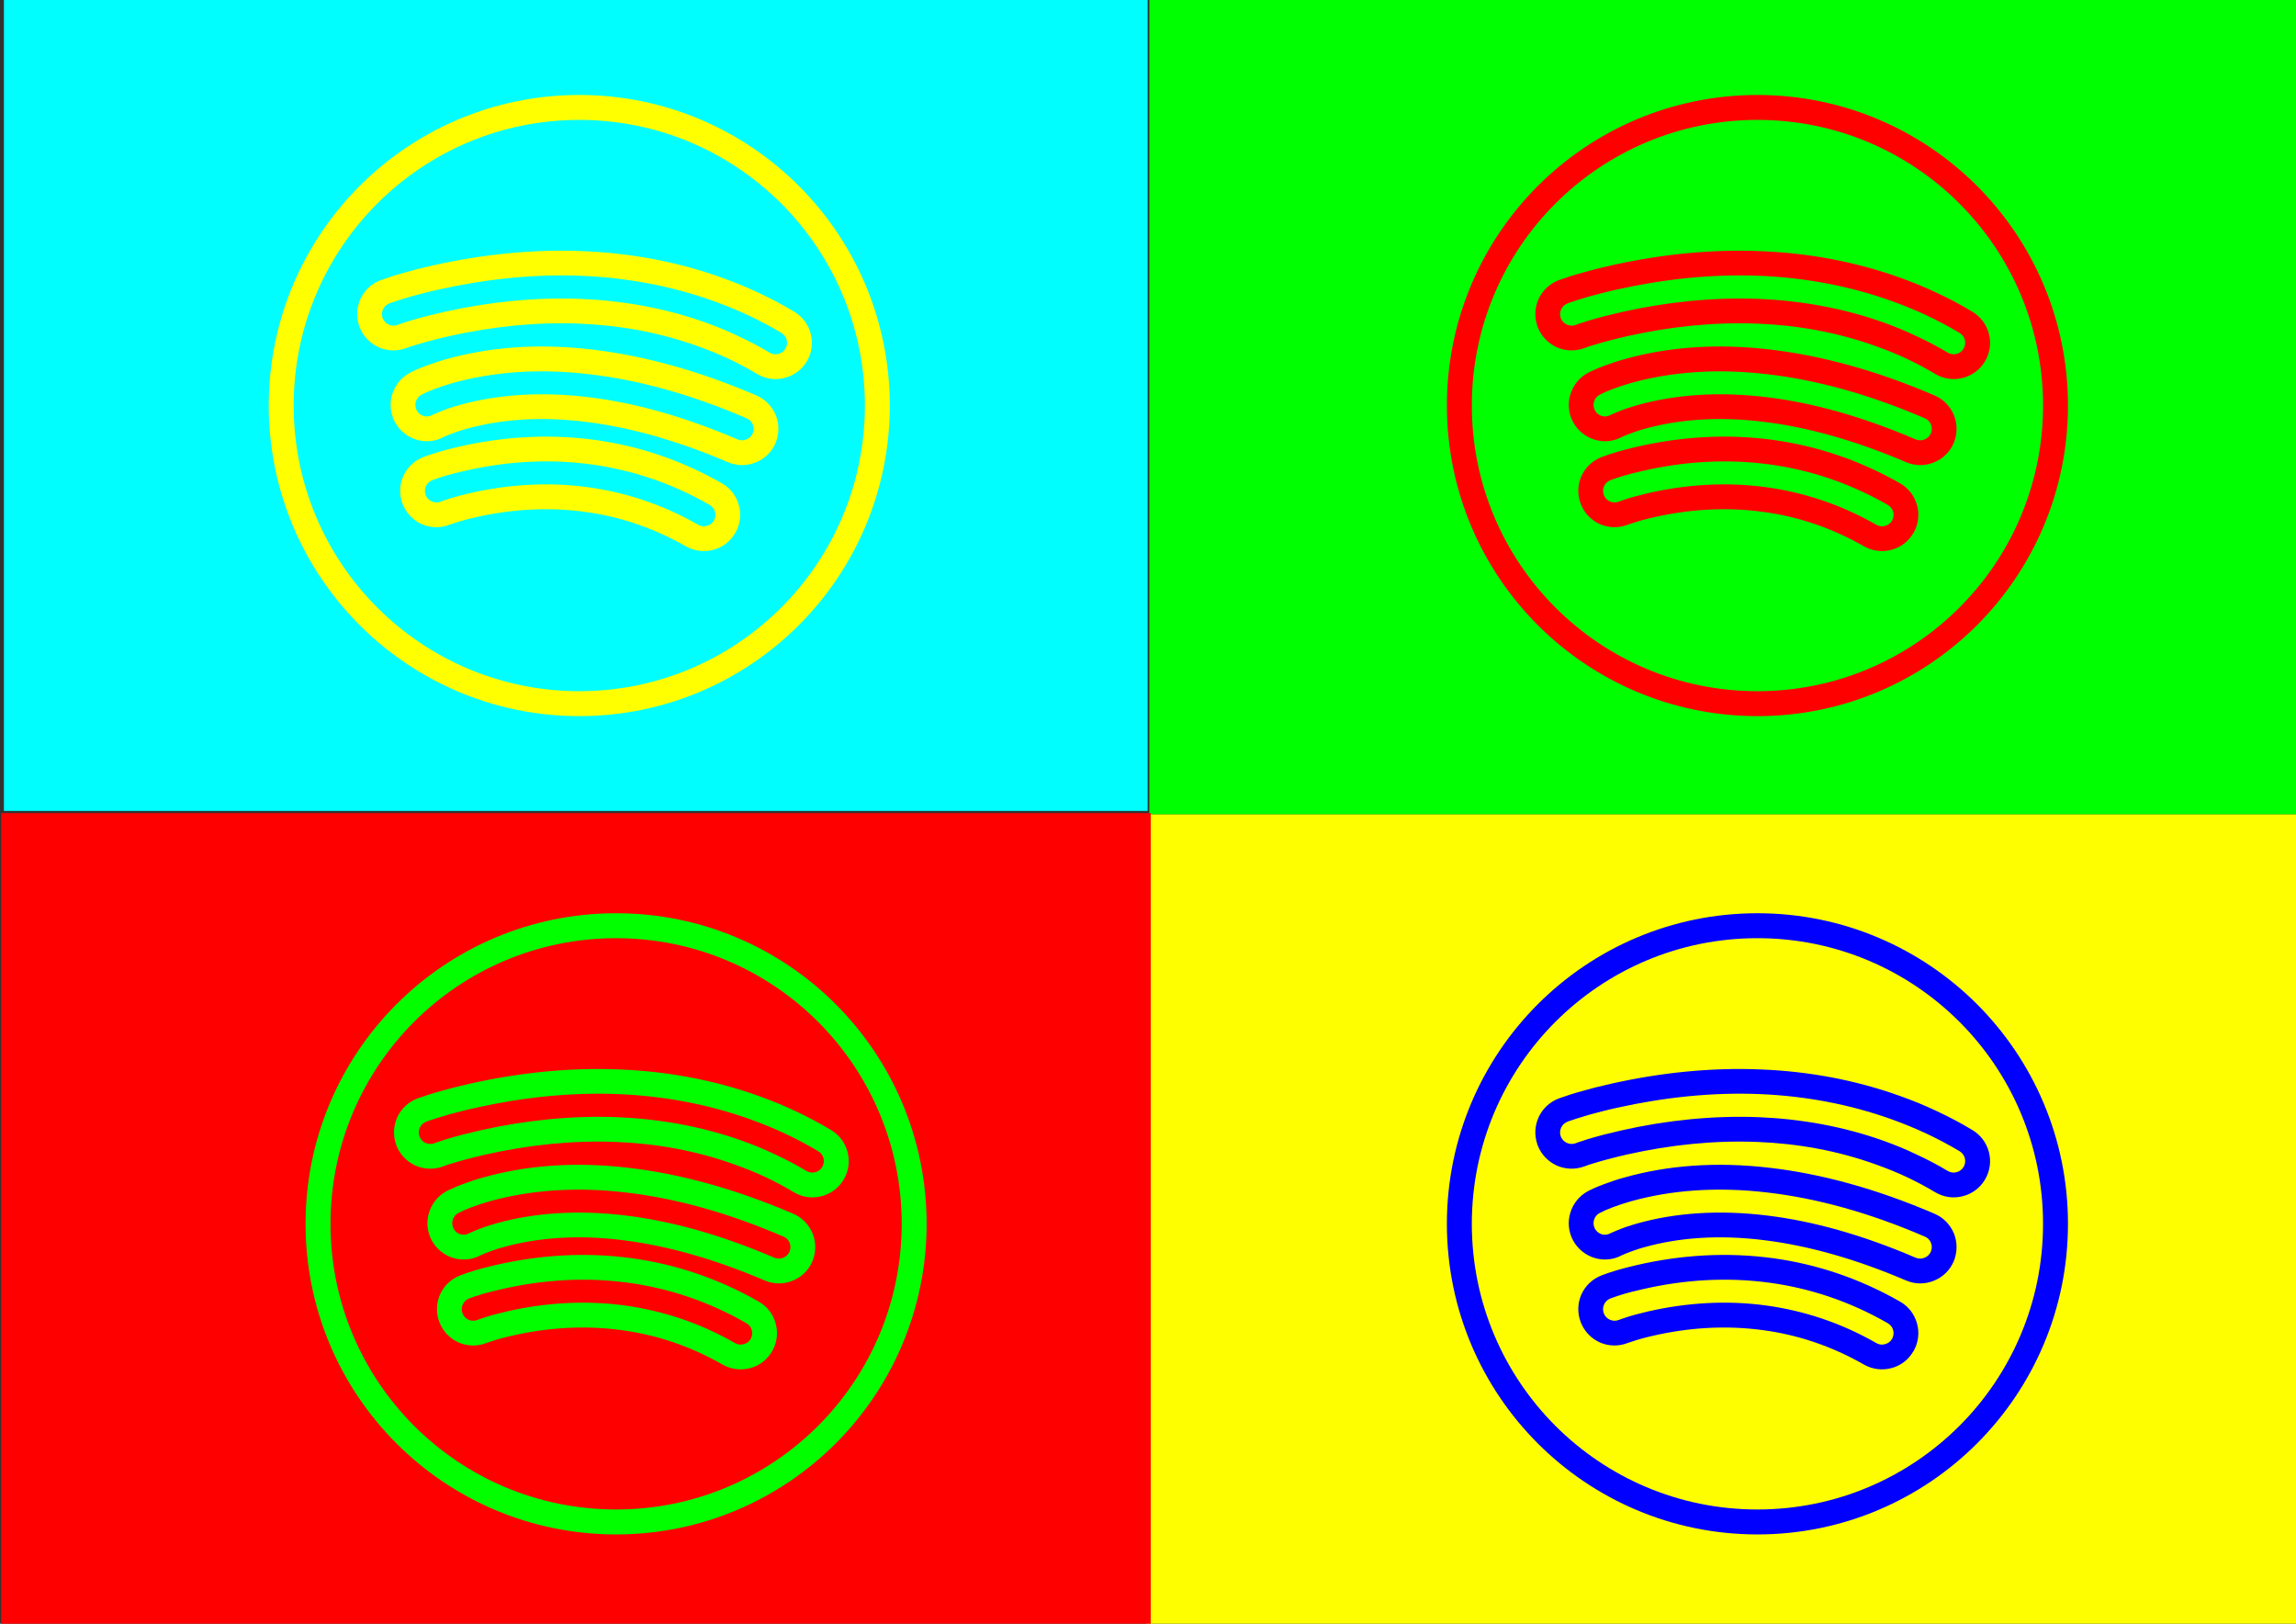 <?xml version="1.0" encoding="UTF-8" standalone="no"?>
<!-- Created with Inkscape (http://www.inkscape.org/) -->

<svg
   width="297mm"
   height="210mm"
   viewBox="0 0 297 210"
   version="1.1"
   id="svg5"
   inkscape:export-filename="1AL.grp1.Jakub.Data.png"
   inkscape:export-xdpi="96"
   inkscape:export-ydpi="96"
   inkscape:version="1.2 (dc2aedaf03, 2022-05-15)"
   sodipodi:docname="pop-art spotify.svg"
   xmlns:inkscape="http://www.inkscape.org/namespaces/inkscape"
   xmlns:sodipodi="http://sodipodi.sourceforge.net/DTD/sodipodi-0.dtd"
   xmlns="http://www.w3.org/2000/svg"
   xmlns:svg="http://www.w3.org/2000/svg">
  <rect x="0" y="0" width="297" height="210" fill="#333333" stroke="none"/>
  <sodipodi:namedview
     id="namedview7"
     pagecolor="#ffffff"
     bordercolor="#000000"
     borderopacity="0.25"
     inkscape:showpageshadow="2"
     inkscape:pageopacity="0.0"
     inkscape:pagecheckerboard="0"
     inkscape:deskcolor="#d1d1d1"
     inkscape:document-units="mm"
     showgrid="false"
     showguides="true"
     inkscape:zoom="1.4770342"
     inkscape:cx="502.35802"
     inkscape:cy="381.16923"
     inkscape:window-width="2880"
     inkscape:window-height="1514"
     inkscape:window-x="2869"
     inkscape:window-y="-11"
     inkscape:window-maximized="1"
     inkscape:current-layer="layer1">
    <sodipodi:guide
       position="148.5,61.679"
       orientation="-1,0"
       id="guide9"
       inkscape:locked="false"
       inkscape:label=""
       inkscape:color="rgb(0,134,229)" />
    <sodipodi:guide
       position="144.022,105"
       orientation="0,1"
       id="guide61"
       inkscape:locked="false"
       inkscape:label=""
       inkscape:color="rgb(0,134,229)" />
    <sodipodi:guide
       position="-0.127,135.648"
       orientation="1,0"
       id="guide1653"
       inkscape:locked="false" />
  </sodipodi:namedview>
  <defs
     id="defs2" />
  <g
     inkscape:label="Warstwa 1"
     inkscape:groupmode="layer"
     id="layer1">
    <rect
       style="fill:#01ffff;fill-opacity:0.995;stroke:none;stroke-width:3.083"
       id="rect2905"
       width="147.945"
       height="104.879"
       x="0.507"
       y="0" />
    <rect
       style="fill:#00ff00;fill-opacity:1;stroke:none;stroke-width:2.886"
       id="rect3689"
       width="149.396"
       height="105.688"
       x="148.679"
       y="-0.358" />
    <rect
       style="fill:#ffff00;fill-opacity:0.995;stroke:none;stroke-width:2.915"
       id="rect4315"
       width="149.024"
       height="105.001"
       x="148.321"
       y="105.329" />
    <rect
       style="fill:#ff0000;fill-opacity:0.995;stroke:none;stroke-width:2.897"
       id="rect5201"
       width="148.708"
       height="105.589"
       x="0.142"
       y="105.158" />
    <path
       class="fil1"
       d="m 74.933,92.62 c -11.081,0 -21.138,-4.497 -28.405,-11.764 C 39.26,73.589 34.763,63.532 34.763,52.451 c 0,-11.081 4.497,-21.138 11.764,-28.405 7.267,-7.267 17.324,-11.764 28.405,-11.764 11.081,0 21.138,4.497 28.405,11.764 7.267,7.267 11.764,17.324 11.764,28.405 0,11.081 -4.497,21.138 -11.764,28.405 -7.267,7.267 -17.324,11.764 -28.405,11.764 z M 48.804,78.579 c 6.679,6.679 15.92,10.816 26.128,10.816 10.209,0 19.449,-4.137 26.128,-10.816 6.679,-6.679 10.816,-15.92 10.816,-26.128 0,-10.209 -4.137,-19.449 -10.816,-26.128 -6.679,-6.679 -15.92,-10.816 -26.128,-10.816 -10.209,0 -19.449,4.137 -26.128,10.816 -6.679,6.679 -10.816,15.92 -10.816,26.128 0,10.209 4.137,19.449 10.816,26.128 z m 2.6,-36.546 c 0.19,-0.076 0.436,-0.171 0.702,-0.247 0.152,-0.057 0.417,-0.133 0.873,-0.285 0.683,-0.209 1.404,-0.398 2.163,-0.607 0.702,-0.171 1.461,-0.361 2.296,-0.55 5.749,-1.29 11.727,-1.916 17.647,-1.689 5.503,0.228 10.968,1.195 16.224,3.074 1.404,0.512 2.827,1.082 4.231,1.765 1.404,0.645 2.732,1.347 4.023,2.125 0.361,0.209 0.759,0.247 1.12,0.152 0.379,-0.095 0.702,-0.323 0.911,-0.664 0.209,-0.361 0.266,-0.759 0.171,-1.138 -0.095,-0.361 -0.323,-0.702 -0.683,-0.911 -1.404,-0.835 -2.827,-1.594 -4.25,-2.258 -1.442,-0.683 -2.941,-1.29 -4.516,-1.86 -5.56,-1.992 -11.271,-3.017 -16.964,-3.264 -6.262,-0.266 -12.523,0.417 -18.576,1.765 -1.309,0.285 -2.524,0.607 -3.567,0.892 -1.233,0.361 -2.182,0.664 -2.827,0.892 l -0.019,0.019 c -0.379,0.152 -0.664,0.417 -0.816,0.759 -0.171,0.361 -0.19,0.759 -0.057,1.138 l 0.019,0.038 c 0.152,0.361 0.417,0.645 0.759,0.797 0.361,0.171 0.759,0.19 1.138,0.057 z m 1.689,2.789 c -0.323,0.114 -0.493,0.171 -0.569,0.209 -1.214,0.436 -2.486,0.361 -3.586,-0.133 -1.082,-0.512 -1.992,-1.423 -2.448,-2.638 l -0.038,-0.114 v -0.019 c -0.398,-1.176 -0.304,-2.391 0.171,-3.453 0.493,-1.082 1.423,-1.992 2.638,-2.448 l 0.114,-0.038 c 0.759,-0.266 1.746,-0.607 2.96,-0.93 1.044,-0.304 2.296,-0.626 3.757,-0.949 6.3,-1.404 12.846,-2.106 19.373,-1.822 6.034,0.247 12.068,1.328 17.931,3.434 1.594,0.569 3.188,1.214 4.782,1.973 1.575,0.74 3.093,1.537 4.535,2.41 1.12,0.664 1.86,1.708 2.163,2.865 0.304,1.176 0.152,2.448 -0.512,3.567 -0.664,1.12 -1.727,1.86 -2.884,2.144 -1.157,0.304 -2.429,0.152 -3.548,-0.512 -1.233,-0.74 -2.486,-1.404 -3.738,-1.992 -1.252,-0.588 -2.581,-1.12 -3.966,-1.613 -4.952,-1.784 -10.095,-2.694 -15.256,-2.903 -5.655,-0.228 -11.347,0.379 -16.85,1.613 -0.74,0.171 -1.48,0.342 -2.182,0.531 -0.74,0.19 -1.423,0.379 -2.03,0.569 -0.209,0.057 -0.493,0.152 -0.816,0.247 z m 2.827,8.842 c 0.076,-0.019 0.209,-0.095 0.38,-0.171 h 0.019 c 0.114,-0.057 0.247,-0.114 0.436,-0.19 0.398,-0.171 0.816,-0.323 1.252,-0.474 0.436,-0.152 0.892,-0.285 1.404,-0.436 4.82,-1.347 10.455,-1.803 16.869,-1.006 5.749,0.702 12.144,2.448 19.127,5.446 0.379,0.152 0.797,0.152 1.138,0 0.361,-0.133 0.664,-0.417 0.816,-0.778 0.171,-0.379 0.152,-0.797 0.019,-1.138 -0.133,-0.361 -0.417,-0.664 -0.797,-0.816 -7.343,-3.169 -14.117,-4.971 -20.284,-5.692 -6.66,-0.797 -12.58,-0.304 -17.704,1.12 -0.93,0.266 -1.727,0.531 -2.372,0.778 -0.721,0.266 -1.309,0.531 -1.727,0.759 -0.361,0.19 -0.588,0.512 -0.702,0.873 -0.114,0.361 -0.076,0.778 0.114,1.138 0.19,0.361 0.512,0.607 0.873,0.721 0.379,0.114 0.778,0.076 1.138,-0.133 z m 1.708,2.751 v 0 l -0.19,0.076 c -1.12,0.626 -2.41,0.721 -3.548,0.379 -1.157,-0.342 -2.182,-1.138 -2.808,-2.277 -0.607,-1.138 -0.702,-2.41 -0.361,-3.548 0.342,-1.157 1.12,-2.182 2.258,-2.808 0.512,-0.266 1.214,-0.588 2.144,-0.93 0.759,-0.285 1.632,-0.588 2.619,-0.854 5.503,-1.556 11.84,-2.087 18.937,-1.233 6.432,0.759 13.51,2.638 21.157,5.92 1.195,0.512 2.068,1.461 2.524,2.581 0.436,1.101 0.455,2.391 -0.038,3.586 -0.512,1.195 -1.461,2.068 -2.581,2.505 -1.12,0.455 -2.391,0.474 -3.586,-0.038 -6.698,-2.865 -12.789,-4.516 -18.254,-5.199 -5.977,-0.759 -11.195,-0.342 -15.635,0.911 -0.436,0.114 -0.835,0.247 -1.214,0.379 -0.417,0.133 -0.778,0.285 -1.082,0.398 -0.133,0.057 -0.247,0.114 -0.342,0.152 z m -0.626,8.463 c 0.076,-0.038 0.228,-0.095 0.417,-0.152 l 0.512,-0.171 v 0 c 0.398,-0.133 0.854,-0.266 1.347,-0.398 0.436,-0.114 0.911,-0.228 1.442,-0.361 4.952,-1.138 10.171,-1.499 15.389,-0.778 4.782,0.664 9.582,2.201 14.212,4.858 0.361,0.209 0.759,0.247 1.12,0.133 0.379,-0.095 0.702,-0.323 0.911,-0.683 v 0 c 0.19,-0.361 0.247,-0.778 0.133,-1.138 -0.095,-0.361 -0.342,-0.683 -0.702,-0.892 -4.99,-2.865 -10.114,-4.516 -15.199,-5.218 -5.617,-0.778 -11.195,-0.398 -16.527,0.835 -0.93,0.209 -1.708,0.398 -2.334,0.588 -0.759,0.228 -1.366,0.436 -1.822,0.607 -0.379,0.152 -0.664,0.436 -0.816,0.797 -0.152,0.342 -0.171,0.74 -0.019,1.138 0.152,0.379 0.436,0.664 0.797,0.816 0.342,0.152 0.759,0.171 1.138,0.019 z m 1.442,2.884 c -0.133,0.038 -0.228,0.076 -0.285,0.095 -1.195,0.474 -2.486,0.417 -3.586,-0.057 -1.101,-0.493 -2.011,-1.385 -2.486,-2.6 -0.474,-1.195 -0.417,-2.486 0.057,-3.586 0.493,-1.101 1.385,-2.011 2.6,-2.486 0.493,-0.19 1.176,-0.436 2.087,-0.702 0.74,-0.209 1.575,-0.436 2.505,-0.645 5.692,-1.309 11.67,-1.708 17.704,-0.873 5.484,0.759 10.986,2.543 16.337,5.598 1.138,0.645 1.879,1.67 2.201,2.846 0.323,1.157 0.19,2.429 -0.455,3.567 v -0.019 c -0.645,1.138 -1.67,1.897 -2.827,2.201 -1.176,0.323 -2.448,0.19 -3.567,-0.436 -4.269,-2.448 -8.672,-3.871 -13.036,-4.459 -4.839,-0.664 -9.658,-0.342 -14.269,0.721 -0.436,0.095 -0.873,0.209 -1.309,0.323 -0.417,0.114 -0.816,0.228 -1.214,0.361 v 0 z"
       id="path5625"
       style="clip-rule:evenodd;fill:#ffff00;fill-rule:nonzero;stroke-width:0.019;image-rendering:optimizeQuality;shape-rendering:geometricPrecision;text-rendering:geometricPrecision;fill-opacity:1" />
    <path
       class="fil1"
       d="m 227.334,92.62 c -11.081,0 -21.138,-4.497 -28.406,-11.764 -7.267,-7.267 -11.765,-17.324 -11.765,-28.405 0,-11.081 4.497,-21.138 11.765,-28.405 7.267,-7.267 17.324,-11.764 28.406,-11.764 11.081,0 21.138,4.497 28.406,11.764 7.267,7.267 11.764,17.324 11.764,28.405 0,11.081 -4.497,21.138 -11.764,28.405 -7.267,7.267 -17.324,11.764 -28.406,11.764 z M 201.205,78.579 c 6.679,6.679 15.92,10.816 26.129,10.816 10.209,0 19.449,-4.137 26.129,-10.816 6.679,-6.679 10.816,-15.92 10.816,-26.128 0,-10.209 -4.137,-19.449 -10.816,-26.128 -6.679,-6.679 -15.92,-10.816 -26.129,-10.816 -10.209,0 -19.449,4.137 -26.129,10.816 -6.679,6.679 -10.816,15.92 -10.816,26.128 0,10.209 4.137,19.449 10.816,26.128 z m 2.6,-36.546 c 0.19,-0.076 0.436,-0.171 0.702,-0.247 0.152,-0.057 0.417,-0.133 0.873,-0.285 0.683,-0.209 1.404,-0.398 2.163,-0.607 0.702,-0.171 1.461,-0.361 2.296,-0.55 5.749,-1.29 11.727,-1.916 17.647,-1.689 5.503,0.228 10.968,1.195 16.224,3.074 1.404,0.512 2.827,1.082 4.231,1.765 1.404,0.645 2.732,1.347 4.023,2.125 0.361,0.209 0.759,0.247 1.12,0.152 0.379,-0.095 0.702,-0.323 0.911,-0.664 0.209,-0.361 0.266,-0.759 0.171,-1.138 -0.095,-0.361 -0.323,-0.702 -0.683,-0.911 -1.404,-0.835 -2.827,-1.594 -4.25,-2.258 -1.442,-0.683 -2.941,-1.29 -4.516,-1.86 -5.56,-1.992 -11.271,-3.017 -16.964,-3.264 -6.262,-0.266 -12.524,0.417 -18.577,1.765 -1.309,0.285 -2.524,0.607 -3.567,0.892 -1.233,0.361 -2.182,0.664 -2.827,0.892 l -0.019,0.019 c -0.38,0.152 -0.664,0.417 -0.816,0.759 -0.171,0.361 -0.19,0.759 -0.057,1.138 l 0.019,0.038 c 0.152,0.361 0.417,0.645 0.759,0.797 0.361,0.171 0.759,0.19 1.139,0.057 z m 1.689,2.789 c -0.323,0.114 -0.493,0.171 -0.569,0.209 -1.214,0.436 -2.486,0.361 -3.586,-0.133 -1.082,-0.512 -1.992,-1.423 -2.448,-2.638 l -0.038,-0.114 v -0.019 c -0.398,-1.176 -0.304,-2.391 0.171,-3.453 0.493,-1.082 1.423,-1.992 2.638,-2.448 l 0.114,-0.038 c 0.759,-0.266 1.746,-0.607 2.96,-0.93 1.044,-0.304 2.296,-0.626 3.757,-0.949 6.3,-1.404 12.846,-2.106 19.373,-1.822 6.034,0.247 12.068,1.328 17.931,3.434 1.594,0.569 3.188,1.214 4.782,1.973 1.575,0.74 3.093,1.537 4.535,2.41 1.12,0.664 1.86,1.708 2.163,2.865 0.304,1.176 0.152,2.448 -0.512,3.567 -0.664,1.12 -1.727,1.86 -2.884,2.144 -1.157,0.304 -2.429,0.152 -3.548,-0.512 -1.233,-0.74 -2.486,-1.404 -3.738,-1.992 -1.252,-0.588 -2.581,-1.12 -3.966,-1.613 -4.952,-1.784 -10.095,-2.694 -15.256,-2.903 -5.655,-0.228 -11.347,0.379 -16.85,1.613 -0.74,0.171 -1.48,0.342 -2.182,0.531 -0.74,0.19 -1.423,0.379 -2.03,0.569 -0.209,0.057 -0.493,0.152 -0.816,0.247 z m 2.827,8.842 c 0.076,-0.019 0.209,-0.095 0.38,-0.171 h 0.019 c 0.114,-0.057 0.247,-0.114 0.436,-0.19 0.398,-0.171 0.816,-0.323 1.252,-0.474 0.436,-0.152 0.892,-0.285 1.404,-0.436 4.82,-1.347 10.455,-1.803 16.869,-1.006 5.749,0.702 12.144,2.448 19.127,5.446 0.38,0.152 0.797,0.152 1.139,0 0.361,-0.133 0.664,-0.417 0.816,-0.778 0.171,-0.379 0.152,-0.797 0.019,-1.138 -0.133,-0.361 -0.417,-0.664 -0.797,-0.816 -7.343,-3.169 -14.117,-4.971 -20.284,-5.692 -6.66,-0.797 -12.58,-0.304 -17.704,1.12 -0.93,0.266 -1.727,0.531 -2.372,0.778 -0.721,0.266 -1.309,0.531 -1.727,0.759 -0.361,0.19 -0.588,0.512 -0.702,0.873 -0.114,0.361 -0.076,0.778 0.114,1.138 0.19,0.361 0.512,0.607 0.873,0.721 0.38,0.114 0.778,0.076 1.139,-0.133 z m 1.708,2.751 v 0 l -0.19,0.076 c -1.12,0.626 -2.41,0.721 -3.548,0.379 -1.157,-0.342 -2.182,-1.138 -2.808,-2.277 -0.607,-1.138 -0.702,-2.41 -0.361,-3.548 0.342,-1.157 1.12,-2.182 2.258,-2.808 0.512,-0.266 1.214,-0.588 2.144,-0.93 0.759,-0.285 1.632,-0.588 2.619,-0.854 5.503,-1.556 11.84,-2.087 18.937,-1.233 6.433,0.759 13.51,2.638 21.157,5.92 1.195,0.512 2.068,1.461 2.524,2.581 0.436,1.101 0.455,2.391 -0.038,3.586 -0.512,1.195 -1.461,2.068 -2.581,2.505 -1.12,0.455 -2.391,0.474 -3.586,-0.038 -6.698,-2.865 -12.789,-4.516 -18.254,-5.199 -5.977,-0.759 -11.195,-0.342 -15.635,0.911 -0.436,0.114 -0.835,0.247 -1.214,0.379 -0.417,0.133 -0.778,0.285 -1.082,0.398 -0.133,0.057 -0.247,0.114 -0.342,0.152 z m -0.626,8.463 c 0.076,-0.038 0.228,-0.095 0.417,-0.152 l 0.512,-0.171 v 0 c 0.398,-0.133 0.854,-0.266 1.347,-0.398 0.436,-0.114 0.911,-0.228 1.442,-0.361 4.952,-1.138 10.171,-1.499 15.389,-0.778 4.782,0.664 9.582,2.201 14.212,4.858 0.361,0.209 0.759,0.247 1.12,0.133 0.38,-0.095 0.702,-0.323 0.911,-0.683 v 0 c 0.19,-0.361 0.247,-0.778 0.133,-1.138 -0.095,-0.361 -0.342,-0.683 -0.702,-0.892 -4.99,-2.865 -10.114,-4.516 -15.199,-5.218 -5.617,-0.778 -11.195,-0.398 -16.527,0.835 -0.93,0.209 -1.708,0.398 -2.334,0.588 -0.759,0.228 -1.366,0.436 -1.822,0.607 -0.38,0.152 -0.664,0.436 -0.816,0.797 -0.152,0.342 -0.171,0.74 -0.019,1.138 0.152,0.379 0.436,0.664 0.797,0.816 0.342,0.152 0.759,0.171 1.139,0.019 z m 1.442,2.884 c -0.133,0.038 -0.228,0.076 -0.285,0.095 -1.195,0.474 -2.486,0.417 -3.586,-0.057 -1.101,-0.493 -2.011,-1.385 -2.486,-2.6 -0.474,-1.195 -0.417,-2.486 0.057,-3.586 0.493,-1.101 1.385,-2.011 2.6,-2.486 0.493,-0.19 1.176,-0.436 2.087,-0.702 0.74,-0.209 1.575,-0.436 2.505,-0.645 5.693,-1.309 11.67,-1.708 17.704,-0.873 5.484,0.759 10.987,2.543 16.338,5.598 1.138,0.645 1.879,1.67 2.201,2.846 0.323,1.157 0.19,2.429 -0.455,3.567 v -0.019 c -0.645,1.138 -1.67,1.897 -2.827,2.201 -1.176,0.323 -2.448,0.19 -3.567,-0.436 -4.269,-2.448 -8.672,-3.871 -13.036,-4.459 -4.839,-0.664 -9.658,-0.342 -14.269,0.721 -0.436,0.095 -0.873,0.209 -1.309,0.323 -0.417,0.114 -0.816,0.228 -1.214,0.361 v 0 z"
       id="path6230"
       style="clip-rule:evenodd;fill:#ff0000;fill-rule:nonzero;stroke-width:0.019;image-rendering:optimizeQuality;shape-rendering:geometricPrecision;text-rendering:geometricPrecision;fill-opacity:1" />
    <path
       class="fil1"
       d="m 227.334,198.454 c -11.081,0 -21.138,-4.497 -28.406,-11.765 -7.267,-7.267 -11.765,-17.324 -11.765,-28.406 0,-11.081 4.497,-21.138 11.765,-28.406 7.267,-7.267 17.324,-11.765 28.406,-11.765 11.081,0 21.138,4.497 28.406,11.765 7.267,7.267 11.764,17.324 11.764,28.406 0,11.081 -4.497,21.138 -11.764,28.406 -7.267,7.267 -17.324,11.765 -28.406,11.765 z m -26.129,-14.042 c 6.679,6.679 15.92,10.816 26.129,10.816 10.209,0 19.449,-4.137 26.129,-10.816 6.679,-6.679 10.816,-15.92 10.816,-26.129 0,-10.209 -4.137,-19.449 -10.816,-26.129 -6.679,-6.679 -15.92,-10.816 -26.129,-10.816 -10.209,0 -19.449,4.137 -26.129,10.816 -6.679,6.679 -10.816,15.92 -10.816,26.129 0,10.209 4.137,19.449 10.816,26.129 z m 2.6,-36.546 c 0.19,-0.076 0.436,-0.171 0.702,-0.247 0.152,-0.057 0.417,-0.133 0.873,-0.285 0.683,-0.209 1.404,-0.398 2.163,-0.607 0.702,-0.171 1.461,-0.361 2.296,-0.55 5.749,-1.29 11.727,-1.916 17.647,-1.689 5.503,0.228 10.968,1.195 16.224,3.074 1.404,0.512 2.827,1.082 4.231,1.765 1.404,0.645 2.732,1.347 4.023,2.125 0.361,0.209 0.759,0.247 1.12,0.152 0.379,-0.095 0.702,-0.323 0.911,-0.664 0.209,-0.361 0.266,-0.759 0.171,-1.139 -0.095,-0.361 -0.323,-0.702 -0.683,-0.911 -1.404,-0.835 -2.827,-1.594 -4.25,-2.258 -1.442,-0.683 -2.941,-1.29 -4.516,-1.86 -5.56,-1.992 -11.271,-3.017 -16.964,-3.264 -6.262,-0.266 -12.524,0.417 -18.577,1.765 -1.309,0.285 -2.524,0.607 -3.567,0.892 -1.233,0.361 -2.182,0.664 -2.827,0.892 l -0.019,0.019 c -0.38,0.152 -0.664,0.417 -0.816,0.759 -0.171,0.361 -0.19,0.759 -0.057,1.139 l 0.019,0.038 c 0.152,0.361 0.417,0.645 0.759,0.797 0.361,0.171 0.759,0.19 1.139,0.057 z m 1.689,2.789 c -0.323,0.114 -0.493,0.171 -0.569,0.209 -1.214,0.436 -2.486,0.361 -3.586,-0.133 -1.082,-0.512 -1.992,-1.423 -2.448,-2.638 l -0.038,-0.114 v -0.019 c -0.398,-1.176 -0.304,-2.391 0.171,-3.453 0.493,-1.082 1.423,-1.992 2.638,-2.448 l 0.114,-0.038 c 0.759,-0.266 1.746,-0.607 2.96,-0.93 1.044,-0.304 2.296,-0.626 3.757,-0.949 6.3,-1.404 12.846,-2.106 19.373,-1.822 6.034,0.247 12.068,1.328 17.931,3.434 1.594,0.569 3.188,1.214 4.782,1.973 1.575,0.74 3.093,1.537 4.535,2.41 1.12,0.664 1.86,1.708 2.163,2.865 0.304,1.176 0.152,2.448 -0.512,3.567 -0.664,1.12 -1.727,1.86 -2.884,2.144 -1.157,0.304 -2.429,0.152 -3.548,-0.512 -1.233,-0.74 -2.486,-1.404 -3.738,-1.992 -1.252,-0.588 -2.581,-1.12 -3.966,-1.613 -4.952,-1.784 -10.095,-2.694 -15.256,-2.903 -5.655,-0.228 -11.347,0.379 -16.85,1.613 -0.74,0.171 -1.48,0.342 -2.182,0.531 -0.74,0.19 -1.423,0.379 -2.03,0.569 -0.209,0.057 -0.493,0.152 -0.816,0.247 z m 2.827,8.842 c 0.076,-0.019 0.209,-0.095 0.38,-0.171 h 0.019 c 0.114,-0.057 0.247,-0.114 0.436,-0.19 0.398,-0.171 0.816,-0.323 1.252,-0.474 0.436,-0.152 0.892,-0.285 1.404,-0.436 4.82,-1.347 10.455,-1.803 16.869,-1.006 5.749,0.702 12.144,2.448 19.127,5.446 0.38,0.152 0.797,0.152 1.139,0 0.361,-0.133 0.664,-0.417 0.816,-0.778 0.171,-0.379 0.152,-0.797 0.019,-1.139 -0.133,-0.361 -0.417,-0.664 -0.797,-0.816 -7.343,-3.169 -14.117,-4.971 -20.284,-5.693 -6.66,-0.797 -12.58,-0.304 -17.704,1.12 -0.93,0.266 -1.727,0.531 -2.372,0.778 -0.721,0.266 -1.309,0.531 -1.727,0.759 -0.361,0.19 -0.588,0.512 -0.702,0.873 -0.114,0.361 -0.076,0.778 0.114,1.139 0.19,0.361 0.512,0.607 0.873,0.721 0.38,0.114 0.778,0.076 1.139,-0.133 z m 1.708,2.751 v 0 l -0.19,0.076 c -1.12,0.626 -2.41,0.721 -3.548,0.38 -1.157,-0.342 -2.182,-1.139 -2.808,-2.277 -0.607,-1.139 -0.702,-2.41 -0.361,-3.548 0.342,-1.157 1.12,-2.182 2.258,-2.808 0.512,-0.266 1.214,-0.588 2.144,-0.93 0.759,-0.285 1.632,-0.588 2.619,-0.854 5.503,-1.556 11.84,-2.087 18.937,-1.233 6.433,0.759 13.51,2.638 21.157,5.92 1.195,0.512 2.068,1.461 2.524,2.581 0.436,1.101 0.455,2.391 -0.038,3.586 -0.512,1.195 -1.461,2.068 -2.581,2.505 -1.12,0.455 -2.391,0.474 -3.586,-0.038 -6.698,-2.865 -12.789,-4.516 -18.254,-5.199 -5.977,-0.759 -11.195,-0.342 -15.635,0.911 -0.436,0.114 -0.835,0.247 -1.214,0.38 -0.417,0.133 -0.778,0.285 -1.082,0.398 -0.133,0.057 -0.247,0.114 -0.342,0.152 z m -0.626,8.463 c 0.076,-0.038 0.228,-0.095 0.417,-0.152 l 0.512,-0.171 v 0 c 0.398,-0.133 0.854,-0.266 1.347,-0.398 0.436,-0.114 0.911,-0.228 1.442,-0.361 4.952,-1.139 10.171,-1.499 15.389,-0.778 4.782,0.664 9.582,2.201 14.212,4.858 0.361,0.209 0.759,0.247 1.12,0.133 0.38,-0.095 0.702,-0.323 0.911,-0.683 v 0 c 0.19,-0.361 0.247,-0.778 0.133,-1.138 -0.095,-0.361 -0.342,-0.683 -0.702,-0.892 -4.99,-2.865 -10.114,-4.516 -15.199,-5.218 -5.617,-0.778 -11.195,-0.398 -16.527,0.835 -0.93,0.209 -1.708,0.398 -2.334,0.588 -0.759,0.228 -1.366,0.436 -1.822,0.607 -0.38,0.152 -0.664,0.436 -0.816,0.797 -0.152,0.342 -0.171,0.74 -0.019,1.139 0.152,0.379 0.436,0.664 0.797,0.816 0.342,0.152 0.759,0.171 1.139,0.019 z m 1.442,2.884 c -0.133,0.038 -0.228,0.076 -0.285,0.095 -1.195,0.474 -2.486,0.417 -3.586,-0.057 -1.101,-0.493 -2.011,-1.385 -2.486,-2.6 -0.474,-1.195 -0.417,-2.486 0.057,-3.586 0.493,-1.101 1.385,-2.011 2.6,-2.486 0.493,-0.19 1.176,-0.436 2.087,-0.702 0.74,-0.209 1.575,-0.436 2.505,-0.645 5.693,-1.309 11.67,-1.708 17.704,-0.873 5.484,0.759 10.987,2.543 16.338,5.598 1.138,0.645 1.879,1.67 2.201,2.846 0.323,1.157 0.19,2.429 -0.455,3.567 v -0.019 c -0.645,1.139 -1.67,1.897 -2.827,2.201 -1.176,0.323 -2.448,0.19 -3.567,-0.436 -4.269,-2.448 -8.672,-3.871 -13.036,-4.459 -4.839,-0.664 -9.658,-0.342 -14.269,0.721 -0.436,0.095 -0.873,0.209 -1.309,0.323 -0.417,0.114 -0.816,0.228 -1.214,0.361 v 0 z"
       id="path6232"
       style="clip-rule:evenodd;fill:#0100ff;fill-rule:nonzero;stroke-width:0.019;image-rendering:optimizeQuality;shape-rendering:geometricPrecision;text-rendering:geometricPrecision;fill-opacity:1;stroke:none;stroke-opacity:1" />
    <path
       class="fil1"
       d="m 79.695,198.454 c -11.081,0 -21.138,-4.497 -28.405,-11.765 -7.267,-7.267 -11.764,-17.324 -11.764,-28.406 0,-11.081 4.497,-21.138 11.764,-28.406 7.267,-7.267 17.324,-11.765 28.405,-11.765 11.081,0 21.138,4.497 28.405,11.765 7.267,7.267 11.764,17.324 11.764,28.406 0,11.081 -4.497,21.138 -11.764,28.406 -7.267,7.267 -17.324,11.765 -28.405,11.765 z M 53.567,184.413 c 6.679,6.679 15.92,10.816 26.128,10.816 10.209,0 19.449,-4.137 26.128,-10.816 6.679,-6.679 10.816,-15.92 10.816,-26.129 0,-10.209 -4.137,-19.449 -10.816,-26.129 -6.679,-6.679 -15.92,-10.816 -26.128,-10.816 -10.209,0 -19.449,4.137 -26.128,10.816 -6.679,6.679 -10.816,15.92 -10.816,26.129 0,10.209 4.137,19.449 10.816,26.129 z M 56.167,147.867 c 0.19,-0.076 0.436,-0.171 0.702,-0.247 0.152,-0.057 0.417,-0.133 0.873,-0.285 0.683,-0.209 1.404,-0.398 2.163,-0.607 0.702,-0.171 1.461,-0.361 2.296,-0.55 5.749,-1.29 11.727,-1.916 17.647,-1.689 5.503,0.228 10.968,1.195 16.224,3.074 1.404,0.512 2.827,1.082 4.231,1.765 1.404,0.645 2.732,1.347 4.023,2.125 0.361,0.209 0.759,0.247 1.12,0.152 0.379,-0.095 0.702,-0.323 0.911,-0.664 0.209,-0.361 0.266,-0.759 0.171,-1.139 -0.095,-0.361 -0.323,-0.702 -0.683,-0.911 -1.404,-0.835 -2.827,-1.594 -4.25,-2.258 -1.442,-0.683 -2.941,-1.29 -4.516,-1.86 -5.56,-1.992 -11.271,-3.017 -16.964,-3.264 -6.262,-0.266 -12.523,0.417 -18.576,1.765 -1.309,0.285 -2.524,0.607 -3.567,0.892 -1.233,0.361 -2.182,0.664 -2.827,0.892 l -0.019,0.019 c -0.379,0.152 -0.664,0.417 -0.816,0.759 -0.171,0.361 -0.19,0.759 -0.057,1.139 l 0.019,0.038 c 0.152,0.361 0.417,0.645 0.759,0.797 0.361,0.171 0.759,0.19 1.139,0.057 z m 1.689,2.789 c -0.323,0.114 -0.493,0.171 -0.569,0.209 -1.214,0.436 -2.486,0.361 -3.586,-0.133 -1.082,-0.512 -1.992,-1.423 -2.448,-2.638 l -0.038,-0.114 v -0.019 c -0.398,-1.176 -0.304,-2.391 0.171,-3.453 0.493,-1.082 1.423,-1.992 2.638,-2.448 l 0.114,-0.038 c 0.759,-0.266 1.746,-0.607 2.96,-0.93 1.044,-0.304 2.296,-0.626 3.757,-0.949 6.3,-1.404 12.846,-2.106 19.373,-1.822 6.034,0.247 12.068,1.328 17.931,3.434 1.594,0.569 3.188,1.214 4.782,1.973 1.575,0.74 3.093,1.537 4.535,2.41 1.12,0.664 1.86,1.708 2.163,2.865 0.304,1.176 0.152,2.448 -0.512,3.567 -0.664,1.12 -1.727,1.86 -2.884,2.144 -1.157,0.304 -2.429,0.152 -3.548,-0.512 -1.233,-0.74 -2.486,-1.404 -3.738,-1.992 -1.252,-0.588 -2.581,-1.12 -3.966,-1.613 -4.952,-1.784 -10.095,-2.694 -15.256,-2.903 -5.655,-0.228 -11.347,0.379 -16.85,1.613 -0.74,0.171 -1.48,0.342 -2.182,0.531 -0.74,0.19 -1.423,0.379 -2.03,0.569 -0.209,0.057 -0.493,0.152 -0.816,0.247 z m 2.827,8.842 c 0.076,-0.019 0.209,-0.095 0.38,-0.171 h 0.019 c 0.114,-0.057 0.247,-0.114 0.436,-0.19 0.398,-0.171 0.816,-0.323 1.252,-0.474 0.436,-0.152 0.892,-0.285 1.404,-0.436 4.82,-1.347 10.455,-1.803 16.869,-1.006 5.749,0.702 12.144,2.448 19.127,5.446 0.38,0.152 0.797,0.152 1.139,0 0.361,-0.133 0.664,-0.417 0.816,-0.778 0.171,-0.379 0.152,-0.797 0.019,-1.139 -0.133,-0.361 -0.417,-0.664 -0.797,-0.816 -7.343,-3.169 -14.117,-4.971 -20.284,-5.693 -6.66,-0.797 -12.58,-0.304 -17.704,1.12 -0.93,0.266 -1.727,0.531 -2.372,0.778 -0.721,0.266 -1.309,0.531 -1.727,0.759 -0.361,0.19 -0.588,0.512 -0.702,0.873 -0.114,0.361 -0.076,0.778 0.114,1.139 0.19,0.361 0.512,0.607 0.873,0.721 0.379,0.114 0.778,0.076 1.138,-0.133 z m 1.708,2.751 v 0 l -0.19,0.076 c -1.12,0.626 -2.41,0.721 -3.548,0.38 -1.157,-0.342 -2.182,-1.139 -2.808,-2.277 -0.607,-1.139 -0.702,-2.41 -0.361,-3.548 0.342,-1.157 1.12,-2.182 2.258,-2.808 0.512,-0.266 1.214,-0.588 2.144,-0.93 0.759,-0.285 1.632,-0.588 2.619,-0.854 5.503,-1.556 11.84,-2.087 18.937,-1.233 6.433,0.759 13.51,2.638 21.157,5.92 1.195,0.512 2.068,1.461 2.524,2.581 0.436,1.101 0.455,2.391 -0.038,3.586 -0.512,1.195 -1.461,2.068 -2.581,2.505 -1.12,0.455 -2.391,0.474 -3.586,-0.038 -6.698,-2.865 -12.789,-4.516 -18.254,-5.199 -5.977,-0.759 -11.195,-0.342 -15.635,0.911 -0.436,0.114 -0.835,0.247 -1.214,0.38 -0.417,0.133 -0.778,0.285 -1.082,0.398 -0.133,0.057 -0.247,0.114 -0.342,0.152 z m -0.626,8.463 c 0.076,-0.038 0.228,-0.095 0.417,-0.152 l 0.512,-0.171 v 0 c 0.398,-0.133 0.854,-0.266 1.347,-0.398 0.436,-0.114 0.911,-0.228 1.442,-0.361 4.952,-1.139 10.171,-1.499 15.389,-0.778 4.782,0.664 9.582,2.201 14.212,4.858 0.361,0.209 0.759,0.247 1.12,0.133 0.379,-0.095 0.702,-0.323 0.911,-0.683 v 0 c 0.19,-0.361 0.247,-0.778 0.133,-1.138 -0.095,-0.361 -0.342,-0.683 -0.702,-0.892 -4.99,-2.865 -10.114,-4.516 -15.199,-5.218 -5.617,-0.778 -11.195,-0.398 -16.527,0.835 -0.93,0.209 -1.708,0.398 -2.334,0.588 -0.759,0.228 -1.366,0.436 -1.822,0.607 -0.379,0.152 -0.664,0.436 -0.816,0.797 -0.152,0.342 -0.171,0.74 -0.019,1.139 0.152,0.379 0.436,0.664 0.797,0.816 0.342,0.152 0.759,0.171 1.138,0.019 z m 1.442,2.884 c -0.133,0.038 -0.228,0.076 -0.285,0.095 -1.195,0.474 -2.486,0.417 -3.586,-0.057 -1.101,-0.493 -2.011,-1.385 -2.486,-2.6 -0.474,-1.195 -0.417,-2.486 0.057,-3.586 0.493,-1.101 1.385,-2.011 2.6,-2.486 0.493,-0.19 1.176,-0.436 2.087,-0.702 0.74,-0.209 1.575,-0.436 2.505,-0.645 5.692,-1.309 11.67,-1.708 17.704,-0.873 5.484,0.759 10.986,2.543 16.337,5.598 1.138,0.645 1.879,1.67 2.201,2.846 0.323,1.157 0.19,2.429 -0.455,3.567 v -0.019 c -0.645,1.139 -1.67,1.897 -2.827,2.201 -1.176,0.323 -2.448,0.19 -3.567,-0.436 -4.269,-2.448 -8.672,-3.871 -13.036,-4.459 -4.839,-0.664 -9.658,-0.342 -14.269,0.721 -0.436,0.095 -0.873,0.209 -1.309,0.323 -0.417,0.114 -0.816,0.228 -1.214,0.361 v 0 z"
       id="path6234"
       style="clip-rule:evenodd;fill:#01ff00;fill-rule:nonzero;stroke-width:0.019;image-rendering:optimizeQuality;shape-rendering:geometricPrecision;text-rendering:geometricPrecision;fill-opacity:1" />
  </g>
</svg>
